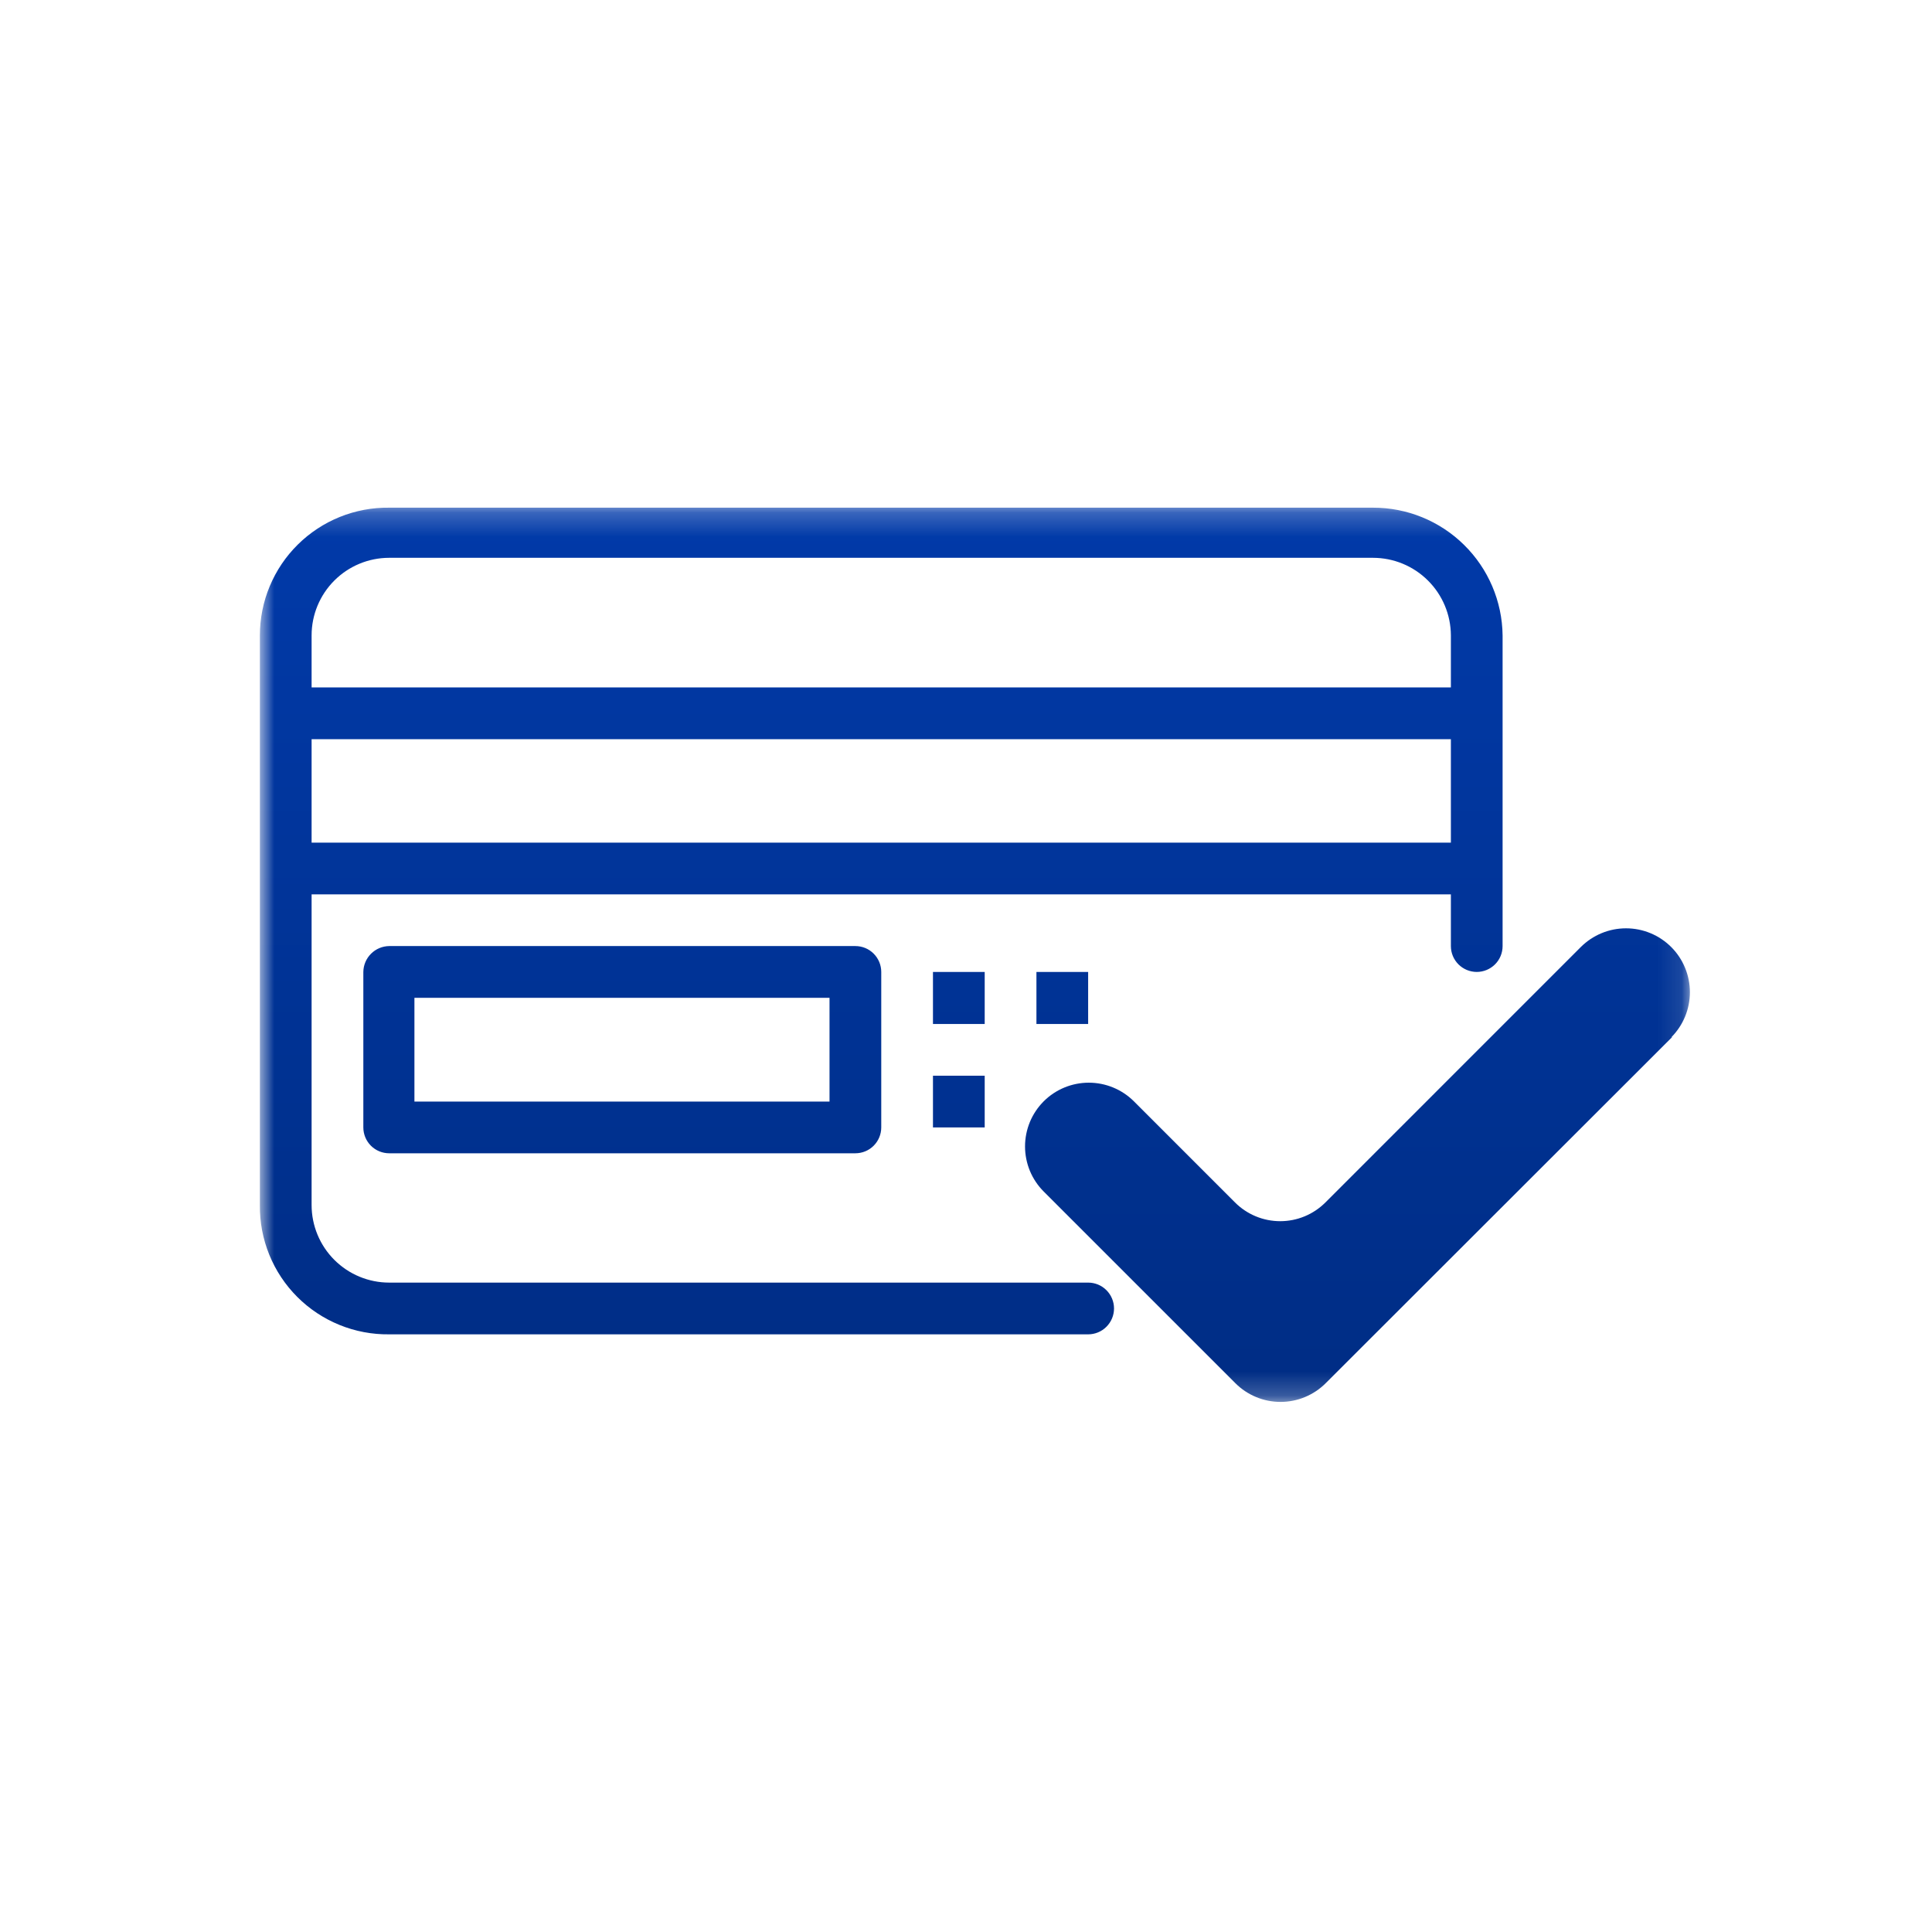 <svg width="81" height="80" viewBox="0 0 81 80" fill="none" xmlns="http://www.w3.org/2000/svg">
<mask id="mask0_808_17854" style="mask-type:luminance" maskUnits="userSpaceOnUse" x="10" y="21" width="61" height="38">
<path d="M70.896 21.218H10.896V58.782H70.896V21.218Z" fill="white"/>
</mask>
<g mask="url(#mask0_808_17854)">
<path d="M16.317 39.665C16.031 39.669 15.757 39.784 15.555 39.987C15.352 40.189 15.237 40.463 15.233 40.75V47.269C15.233 47.557 15.347 47.832 15.551 48.036C15.754 48.239 16.03 48.353 16.317 48.353H35.862C36.15 48.353 36.426 48.239 36.629 48.036C36.832 47.832 36.947 47.557 36.947 47.269V40.75C36.947 40.462 36.832 40.186 36.629 39.983C36.426 39.779 36.15 39.665 35.862 39.665H16.317ZM34.778 46.185H17.375V41.834H34.778V46.185ZM41.284 42.932H39.115V40.75H41.284V42.932ZM43.453 42.932V40.75H45.621V42.932H43.453ZM39.115 45.1H41.284V47.269H39.115V45.1ZM45.621 53.775H16.317C15.455 53.775 14.627 53.432 14.017 52.822C13.407 52.212 13.064 51.385 13.064 50.522V37.497H60.829V39.665C60.829 39.808 60.857 39.949 60.911 40.08C60.966 40.212 61.046 40.331 61.146 40.432C61.247 40.533 61.367 40.612 61.498 40.667C61.63 40.721 61.771 40.75 61.913 40.75C62.056 40.75 62.197 40.721 62.328 40.667C62.46 40.612 62.579 40.533 62.68 40.432C62.781 40.331 62.861 40.212 62.915 40.08C62.969 39.949 62.997 39.808 62.997 39.665V26.64C62.98 25.211 62.399 23.847 61.381 22.845C60.364 21.842 58.991 21.281 57.562 21.285H16.317C15.609 21.276 14.905 21.408 14.248 21.673C13.59 21.939 12.992 22.331 12.488 22.83C11.983 23.328 11.583 23.921 11.31 24.575C11.036 25.229 10.896 25.931 10.896 26.64V50.522C10.887 51.236 11.021 51.946 11.29 52.607C11.559 53.269 11.958 53.87 12.464 54.376C12.969 54.881 13.57 55.28 14.232 55.549C14.894 55.819 15.603 55.953 16.317 55.944H45.621C45.909 55.944 46.185 55.83 46.388 55.626C46.591 55.423 46.706 55.147 46.706 54.859C46.706 54.572 46.591 54.296 46.388 54.093C46.185 53.889 45.909 53.775 45.621 53.775ZM13.064 26.64C13.064 25.777 13.407 24.95 14.017 24.34C14.627 23.73 15.455 23.387 16.317 23.387H57.562C58.426 23.387 59.255 23.729 59.867 24.339C60.48 24.948 60.825 25.776 60.829 26.64V28.822H13.064V26.64ZM13.064 30.991H60.829V35.328H13.064V30.991ZM70.119 43.467L55.581 57.992C55.333 58.241 55.037 58.438 54.712 58.573C54.387 58.708 54.039 58.777 53.687 58.777C53.335 58.777 52.987 58.708 52.662 58.573C52.337 58.438 52.041 58.241 51.793 57.992L43.761 49.96C43.512 49.711 43.314 49.416 43.179 49.091C43.045 48.766 42.975 48.417 42.975 48.066C42.975 47.714 43.045 47.365 43.179 47.04C43.314 46.715 43.512 46.42 43.761 46.171C44.262 45.673 44.941 45.393 45.648 45.393C46.355 45.393 47.034 45.673 47.536 46.171L51.779 50.415C52.028 50.664 52.323 50.861 52.648 50.996C52.973 51.131 53.322 51.2 53.674 51.2C54.025 51.2 54.374 51.131 54.699 50.996C55.024 50.861 55.319 50.664 55.568 50.415L66.277 39.705C66.526 39.457 66.821 39.259 67.146 39.125C67.471 38.99 67.82 38.921 68.172 38.921C68.523 38.921 68.872 38.99 69.197 39.125C69.522 39.259 69.817 39.457 70.066 39.705C70.315 39.954 70.512 40.249 70.646 40.575C70.781 40.9 70.85 41.248 70.85 41.6C70.85 41.952 70.781 42.3 70.646 42.625C70.512 42.95 70.315 43.245 70.066 43.494L70.119 43.467Z" fill="url(#paint0_linear_808_17854)"/>
</g>
<defs>
<linearGradient id="paint0_linear_808_17854" x1="69.778" y1="57.964" x2="69.778" y2="21.285" gradientUnits="userSpaceOnUse">
<stop stop-color="#002D85"/>
<stop offset="1" stop-color="#013AA9"/>
</linearGradient>
</defs>
</svg>
